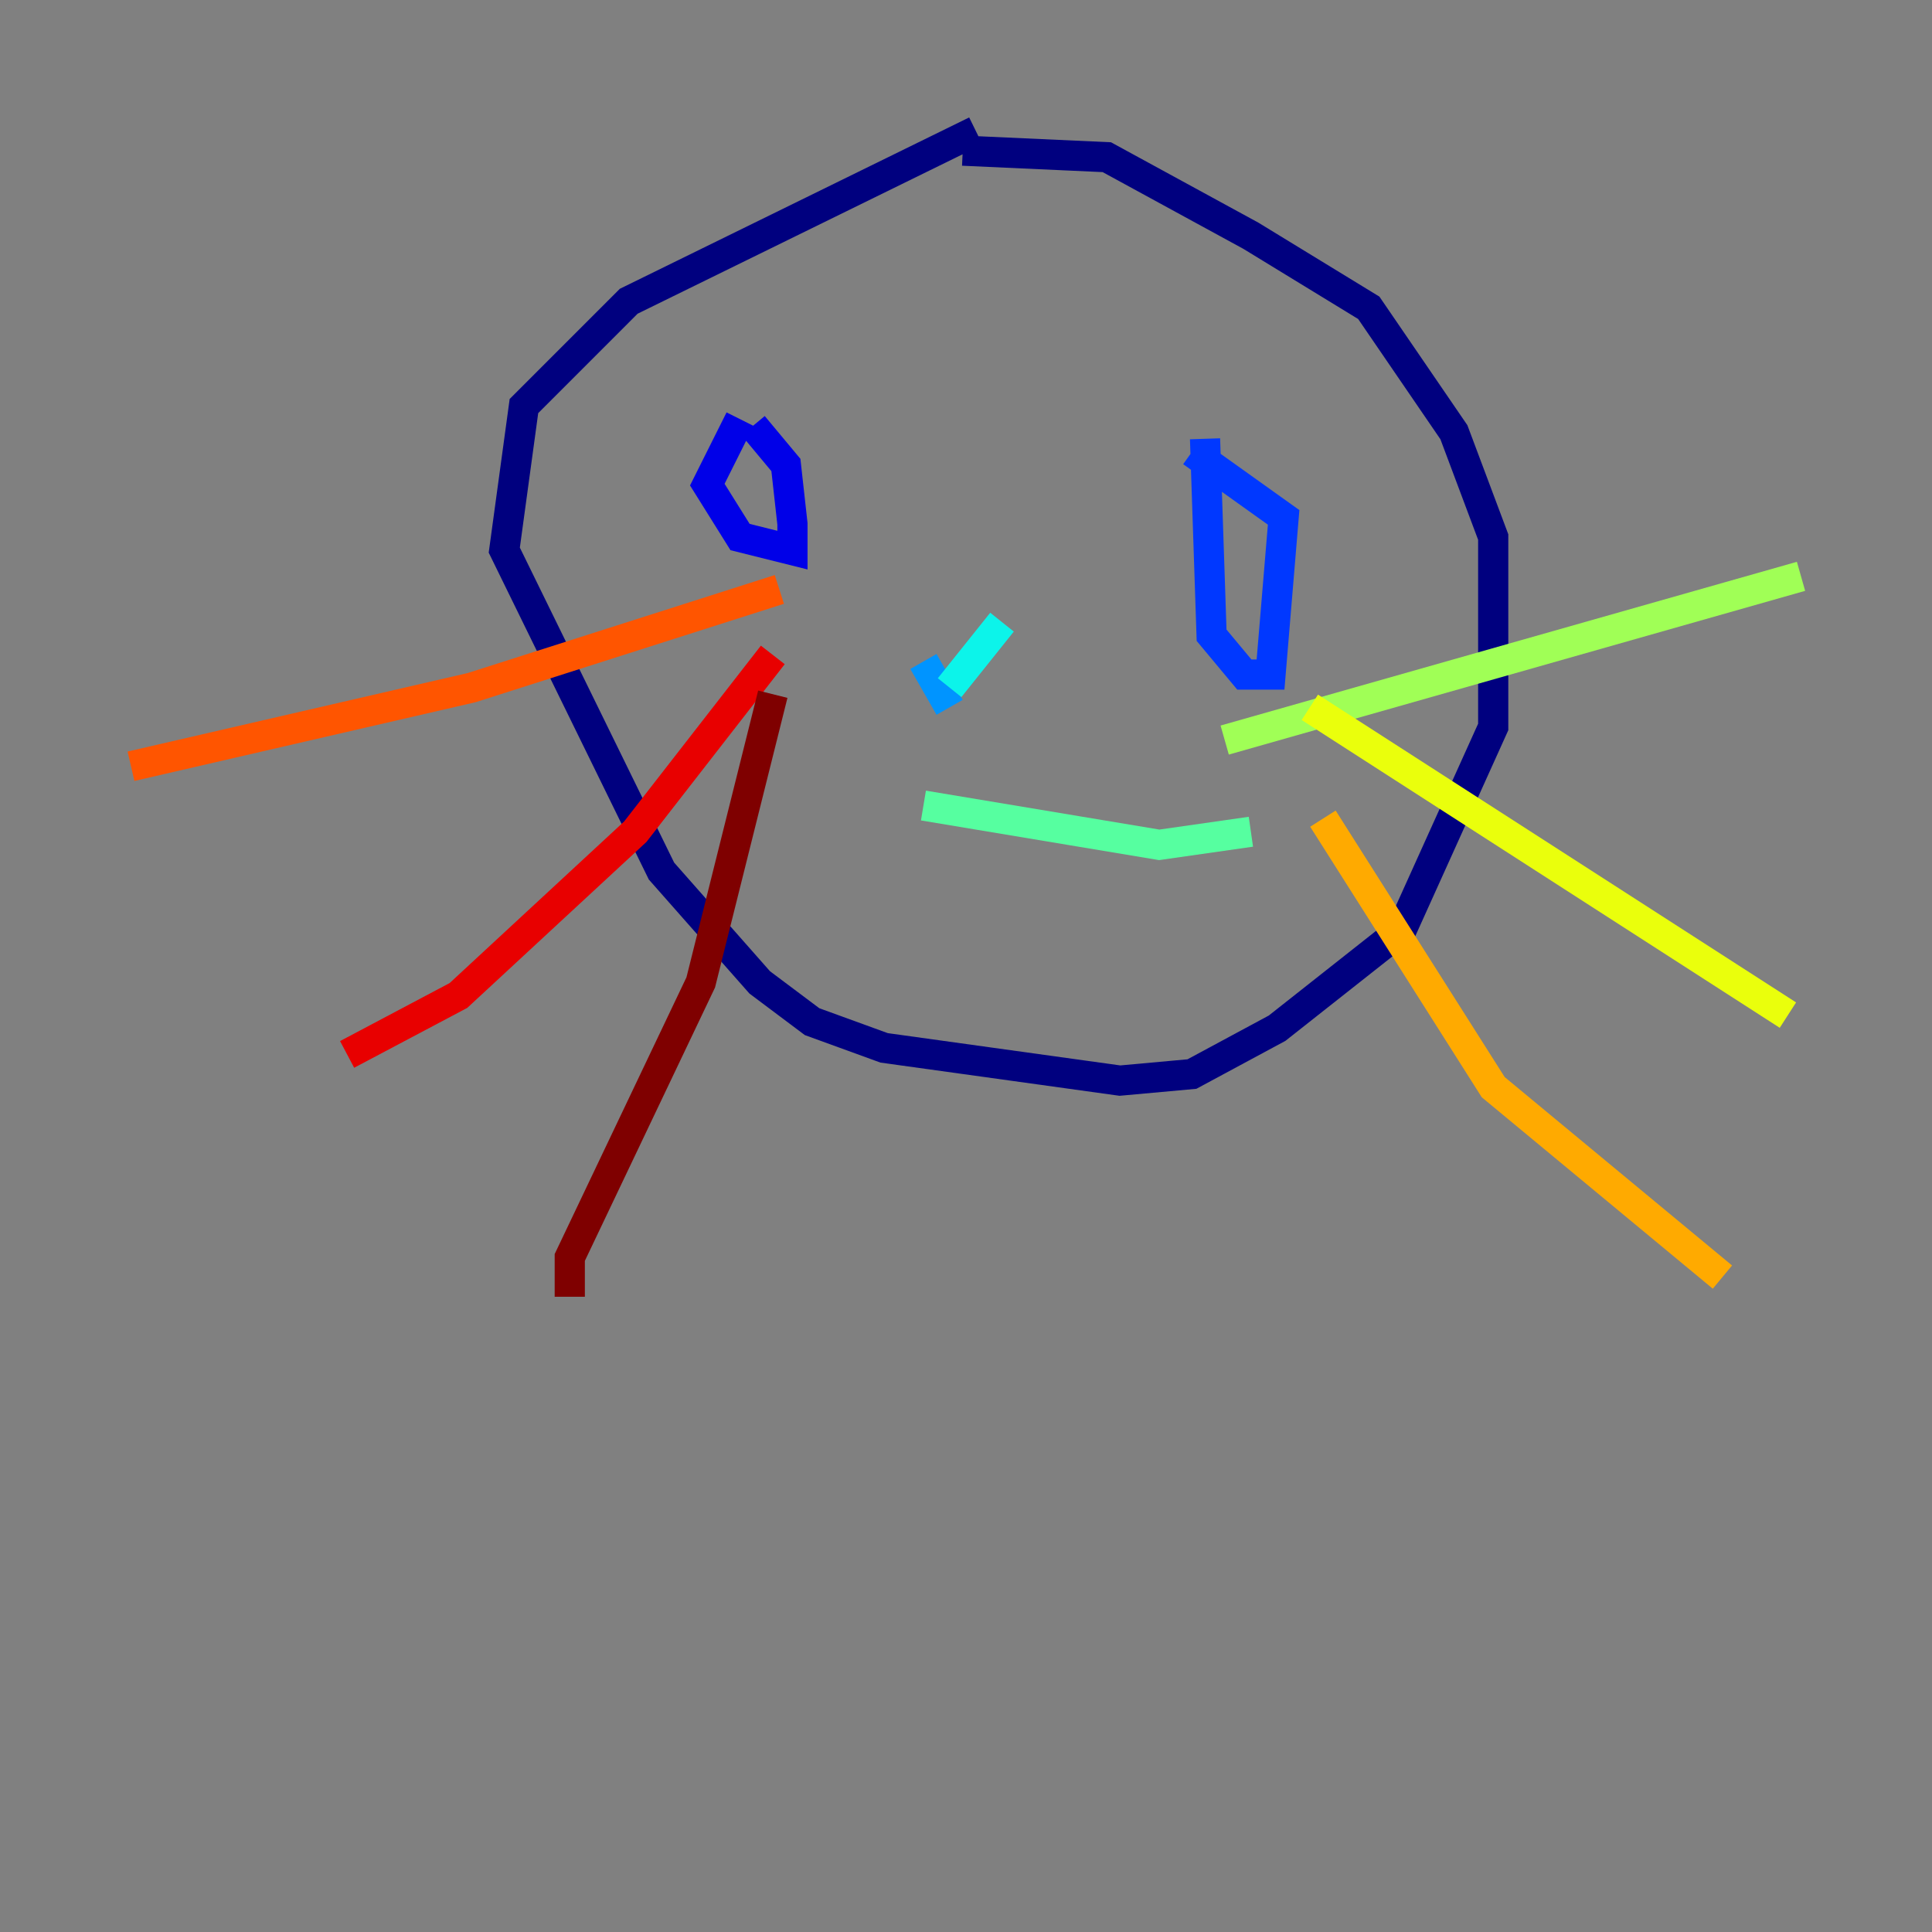 <?xml version="1.0" encoding="utf-8" ?>
<svg baseProfile="tiny" height="128" version="1.2" viewBox="0,0,128,128" width="128" xmlns="http://www.w3.org/2000/svg" xmlns:ev="http://www.w3.org/2001/xml-events" xmlns:xlink="http://www.w3.org/1999/xlink"><rect x="0" y="0" width="128" height="128" fill="#808080" stroke="none"/><defs /><polyline fill="none" points="64.651,8.678 41.654,19.959 34.712,26.902 33.41,36.447 43.824,57.709 50.332,65.085 53.803,67.688 58.576,69.424 74.197,71.593 78.969,71.159 84.61,68.122 92.854,61.614 98.929,48.163 98.929,35.58 96.325,28.637 90.685,20.393 82.875,15.62 73.329,10.414 63.783,9.98" stroke="#00007f" stroke-width="2" /><polyline fill="none" points="49.031,27.77 46.861,32.108 49.031,35.58 52.502,36.447 52.502,34.712 52.068,30.807 49.898,28.203" stroke="#0000e8" stroke-width="2" /><polyline fill="none" points="79.837,29.071 80.271,42.088 82.441,44.691 84.176,44.691 85.044,34.278 78.969,29.939" stroke="#0038ff" stroke-width="2" /><polyline fill="none" points="61.18,43.824 62.915,46.861" stroke="#0094ff" stroke-width="2" /><polyline fill="none" points="62.915,45.559 66.386,41.22" stroke="#0cf4ea" stroke-width="2" /><polyline fill="none" points="61.18,53.37 76.8,55.973 82.875,55.105" stroke="#56ffa0" stroke-width="2" /><polyline fill="none" points="81.139,49.031 119.322,38.183" stroke="#a0ff56" stroke-width="2" /><polyline fill="none" points="86.78,46.861 118.454,67.254" stroke="#eaff0c" stroke-width="2" /><polyline fill="none" points="87.647,54.237 98.929,72.027 114.115,84.61" stroke="#ffaa00" stroke-width="2" /><polyline fill="none" points="51.634,39.051 31.241,45.559 8.678,50.766" stroke="#ff5500" stroke-width="2" /><polyline fill="none" points="51.2,43.39 42.088,55.105 30.373,65.953 22.997,69.858" stroke="#e80000" stroke-width="2" /><polyline fill="none" points="51.2,45.993 46.427,65.085 37.749,83.308 37.749,85.912" stroke="#7f0000" stroke-width="2" /></svg>